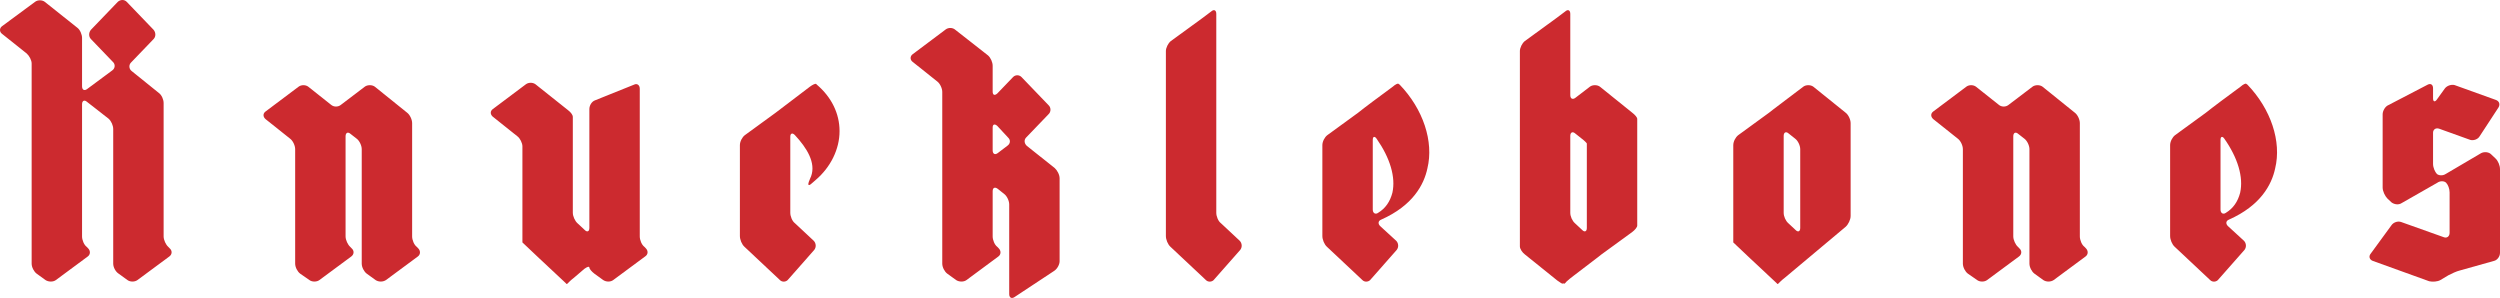 <svg width="688" height="82" viewBox="0 0 688 82" fill="none" xmlns="http://www.w3.org/2000/svg">
<path d="M46.723 68.367L46.299 67.926C45.664 67.375 45.029 66.053 45.029 65.061V56.577C45.029 55.586 45.029 54.043 45.029 53.051V28.371C45.029 27.38 44.499 26.168 43.758 25.617L36.24 19.557C35.499 19.006 35.393 17.904 36.028 17.243L42.275 10.742C42.911 10.081 42.911 8.98 42.275 8.208L34.863 0.496C34.228 -0.165 33.169 -0.165 32.428 0.496L25.016 8.208C24.381 8.98 24.381 10.081 25.016 10.742L31.051 17.023C31.793 17.684 31.687 18.786 30.945 19.337L23.957 24.515C23.216 25.066 22.58 24.735 22.58 23.744V10.412C22.58 9.531 22.051 8.208 21.31 7.657L12.309 0.496C11.568 -0.055 10.403 -0.055 9.662 0.496L0.556 7.217C-0.185 7.768 -0.185 8.759 0.556 9.31L7.333 14.709C8.074 15.37 8.709 16.582 8.709 17.463C8.709 18.345 8.709 19.887 8.709 20.879V72.553C8.709 73.545 9.345 74.757 10.086 75.308L12.521 77.071C13.368 77.622 14.639 77.622 15.38 77.071L24.169 70.57C24.91 70.019 24.91 69.028 24.275 68.367L23.851 67.926C23.11 67.375 22.58 66.053 22.58 65.061V56.577C22.58 55.586 22.58 54.043 22.58 53.051V28.702C22.58 27.71 23.216 27.38 23.957 28.041L29.887 32.668C30.628 33.329 31.157 34.541 31.157 35.533V42.144C31.157 43.135 31.157 44.678 31.157 45.669V72.553C31.157 73.545 31.793 74.757 32.64 75.308L35.075 77.071C35.816 77.622 37.087 77.622 37.828 77.071L46.617 70.57C47.358 70.019 47.464 69.028 46.723 68.367Z" fill="#CC2A2F"/>
<path d="M115.113 68.367L114.69 67.926C113.948 67.375 113.419 66.053 113.419 65.061V37.406C113.419 36.525 113.419 35.643 113.419 35.643V33.88C113.419 32.889 112.784 31.567 112.043 31.016L103.148 23.854C102.407 23.303 101.136 23.303 100.395 23.854L93.724 28.922C92.983 29.473 91.818 29.473 91.077 28.812L84.829 23.854C84.088 23.303 82.924 23.303 82.182 23.854L73.076 30.685C72.335 31.236 72.335 32.117 73.076 32.779L79.853 38.177C80.594 38.728 81.229 40.05 81.229 41.042V68.697C81.229 69.579 81.229 70.46 81.229 70.46V72.113V72.553C81.229 73.545 81.865 74.757 82.606 75.308L85.147 77.071C85.888 77.622 87.159 77.622 87.9 77.071L96.689 70.57C97.43 70.019 97.536 69.028 96.795 68.367L96.371 67.926C95.736 67.375 95.101 66.053 95.101 65.061V37.516C95.101 36.525 95.736 36.194 96.477 36.855L98.171 38.177C98.912 38.728 99.548 40.05 99.548 41.042V68.697C99.548 69.579 99.548 70.46 99.548 70.46V72.223V72.553C99.548 73.545 100.183 74.757 100.924 75.308L103.36 77.071C104.207 77.622 105.372 77.622 106.219 77.071L115.007 70.57C115.749 70.019 115.749 69.028 115.113 68.367Z" fill="#CC2A2F"/>
<path d="M177.759 68.367L177.335 67.926C176.594 67.375 176.064 66.053 176.064 65.061V63.078C176.064 62.086 176.064 60.434 176.064 59.552V29.583C176.064 28.592 176.064 26.939 176.064 26.058V24.405C176.064 23.413 175.323 22.862 174.476 23.303L163.782 27.6C162.829 27.931 162.193 29.032 162.193 30.024V62.747C162.193 63.739 161.558 63.959 160.923 63.298L158.911 61.425C158.275 60.874 157.64 59.552 157.64 58.56V34.541V32.117C157.64 31.677 157.111 30.905 156.369 30.355L147.369 23.193C146.628 22.642 145.463 22.642 144.722 23.193L135.616 30.024C134.874 30.575 134.874 31.456 135.616 32.117L142.392 37.516C143.134 38.067 143.769 39.389 143.769 40.271V60.434V63.959C143.769 65.171 143.769 66.714 143.769 66.714L148.428 71.121L154.675 76.961C155.416 77.622 155.946 78.172 155.946 78.172C156.052 78.172 156.158 78.062 156.264 77.952C156.475 77.732 157.111 77.071 157.852 76.52L160.817 73.986C161.558 73.435 162.193 73.214 162.193 73.655C162.193 73.986 162.829 74.757 163.57 75.308L166.005 77.071C166.852 77.622 168.017 77.622 168.758 77.071L177.547 70.57C178.394 70.019 178.394 69.028 177.759 68.367Z" fill="#CC2A2F"/>
<path d="M224.796 23.303L224.585 23.083C224.373 22.973 223.632 23.303 222.89 23.854L213.467 31.016L204.996 37.186C204.254 37.737 203.619 38.949 203.619 39.94V64.951C203.619 65.943 204.148 67.265 204.89 67.926L214.631 77.071C215.267 77.732 216.431 77.622 216.961 76.85L224.055 68.807C224.691 68.036 224.585 66.934 223.949 66.273L218.761 61.425C218.02 60.874 217.49 59.552 217.49 58.56V37.626C217.49 36.745 218.02 36.414 218.761 37.186C222.043 40.711 224.585 44.788 223.208 48.534C223.208 48.534 222.89 49.195 222.573 50.077C222.255 50.958 222.573 51.178 223.208 50.628L224.479 49.526C228.608 46 231.044 41.042 231.044 36.084C231.044 31.236 228.82 26.719 224.796 23.303Z" fill="#CC2A2F"/>
<path d="M290.229 46.22L282.605 40.16C281.864 39.499 281.758 38.508 282.393 37.847L288.535 31.456C289.276 30.795 289.276 29.583 288.535 28.922L281.123 21.21C280.487 20.549 279.428 20.549 278.793 21.21L274.452 25.727C273.71 26.388 273.181 26.168 273.181 25.176V18.125C273.181 17.133 272.652 15.921 271.91 15.26L262.91 8.208C262.169 7.547 261.004 7.547 260.263 8.098L251.157 14.929C250.415 15.48 250.415 16.472 251.157 17.023L257.933 22.422C258.674 22.973 259.31 24.295 259.31 25.286V72.553C259.31 73.545 259.945 74.757 260.686 75.308L263.122 77.071C263.969 77.622 265.239 77.622 265.981 77.071L274.769 70.57C275.51 70.019 275.511 69.028 274.875 68.367L274.452 67.926C273.71 67.375 273.181 66.053 273.181 65.061V56.577C273.181 55.586 273.181 54.043 273.181 53.051V52.611C273.181 51.619 273.816 51.399 274.558 51.95L276.358 53.382C277.099 53.933 277.734 55.255 277.734 56.247V80.927C277.734 81.919 278.369 82.249 279.111 81.808L290.123 74.537C290.97 73.986 291.605 72.774 291.605 71.892V49.085C291.605 48.093 290.97 46.882 290.229 46.22ZM277.311 40.05L274.558 42.144C273.816 42.695 273.181 42.364 273.181 41.373V35.092C273.181 34.211 273.71 33.99 274.452 34.651L277.416 37.847C278.158 38.508 278.052 39.499 277.311 40.05Z" fill="#CC2A2F"/>
<path d="M341.182 66.273L335.993 61.425C335.252 60.874 334.723 59.552 334.723 58.56V3.801C334.723 2.81 334.088 2.479 333.346 3.14L330.699 5.123L322.228 11.293C321.487 11.844 320.852 13.166 320.852 14.048V64.951C320.852 65.943 321.381 67.265 322.122 67.926L331.864 77.071C332.499 77.732 333.664 77.622 334.193 76.85L341.288 68.807C341.923 68.036 341.817 66.934 341.182 66.273Z" fill="#CC2A2F"/>
<path d="M385.197 23.303L384.879 23.083C384.773 22.862 384.032 23.193 383.291 23.854L377.785 27.931L375.455 29.693L373.761 31.016L365.29 37.186C364.549 37.737 363.914 38.949 363.914 39.94V64.951C363.914 65.943 364.443 67.265 365.184 67.926L374.926 77.071C375.561 77.732 376.726 77.622 377.256 76.85L384.35 68.807C384.985 68.036 384.879 66.934 384.244 66.273L379.797 62.197C379.161 61.535 379.267 60.764 380.114 60.434C388.797 56.577 391.868 50.848 392.821 46.331C394.621 38.949 391.656 30.024 385.197 23.303ZM383.185 53.051C382.55 55.475 381.279 57.349 379.267 58.56C378.526 59.111 377.785 58.671 377.785 57.679V38.508C377.785 37.516 378.314 37.406 378.844 38.177C382.55 43.466 384.138 48.755 383.185 53.051Z" fill="#CC2A2F"/>
<path d="M449.191 31.016L440.296 23.854C439.555 23.303 438.284 23.303 437.543 23.854L433.52 26.939C432.778 27.49 432.143 27.159 432.143 26.168V3.801C432.143 2.81 431.508 2.479 430.766 3.14L428.119 5.123L419.648 11.293C418.907 11.844 418.272 13.166 418.272 14.048V67.816C418.272 68.477 418.907 69.468 419.648 70.019L428.543 77.181C429.284 77.732 430.025 78.172 430.025 78.062C430.131 77.952 430.343 77.952 430.343 78.062C430.449 78.172 430.766 77.952 431.084 77.511C431.402 77.181 432.355 76.41 433.096 75.859L439.449 71.011L440.72 70.019L449.191 63.849C449.932 63.298 450.567 62.527 450.567 62.086V32.668C450.567 32.338 449.932 31.567 449.191 31.016ZM436.696 39.499V62.747C436.696 63.739 436.061 63.959 435.426 63.298L433.414 61.425C432.672 60.764 432.143 59.552 432.143 58.56V37.406C432.143 36.414 432.778 36.084 433.52 36.745L435.32 38.177C436.061 38.728 436.696 39.389 436.696 39.499Z" fill="#CC2A2F"/>
<path d="M507.917 31.016L499.022 23.854C498.281 23.303 497.01 23.303 496.269 23.854L488.116 30.024L486.845 31.016L478.374 37.186C477.633 37.737 476.998 38.949 476.998 39.94V66.714L481.657 71.121L487.904 76.961C488.645 77.622 489.175 78.172 489.175 78.172C489.281 78.172 489.387 78.062 489.492 77.952C489.704 77.732 490.339 77.071 491.081 76.52L507.917 62.417C508.658 61.756 509.293 60.434 509.293 59.442V33.88C509.293 32.889 508.658 31.567 507.917 31.016ZM495.422 41.042V62.747C495.422 63.739 494.787 63.959 494.151 63.298L492.14 61.425C491.398 60.764 490.869 59.552 490.869 58.56V37.406C490.869 36.414 491.504 36.084 492.245 36.745L494.046 38.177C494.787 38.728 495.422 40.05 495.422 41.042Z" fill="#CC2A2F"/>
<path d="M574.067 68.367L573.644 67.926C572.902 67.375 572.373 66.053 572.373 65.061V37.406C572.373 36.525 572.373 35.643 572.373 35.643V33.88C572.373 32.889 571.738 31.567 570.996 31.016L562.102 23.854C561.361 23.303 560.09 23.303 559.349 23.854L552.678 28.922C551.937 29.473 550.772 29.473 550.031 28.812L543.783 23.854C543.042 23.303 541.877 23.303 541.136 23.854L532.03 30.685C531.289 31.236 531.289 32.117 532.03 32.779L538.807 38.177C539.548 38.728 540.183 40.05 540.183 41.042V68.697C540.183 69.579 540.183 70.46 540.183 70.46V72.113V72.553C540.183 73.545 540.819 74.757 541.56 75.308L544.101 77.071C544.842 77.622 546.113 77.622 546.854 77.071L555.643 70.57C556.384 70.019 556.49 69.028 555.749 68.367L555.325 67.926C554.69 67.375 554.055 66.053 554.055 65.061V37.516C554.055 36.525 554.69 36.194 555.431 36.855L557.125 38.177C557.867 38.728 558.502 40.05 558.502 41.042V68.697C558.502 69.579 558.502 70.46 558.502 70.46V72.223V72.553C558.502 73.545 559.137 74.757 559.878 75.308L562.314 77.071C563.161 77.622 564.326 77.622 565.173 77.071L573.961 70.57C574.702 70.019 574.703 69.028 574.067 68.367Z" fill="#CC2A2F"/>
<path d="M618.5 23.303L618.182 23.083C618.076 22.862 617.335 23.193 616.594 23.854L611.088 27.931L608.758 29.693L607.064 31.016L598.593 37.186C597.852 37.737 597.217 38.949 597.217 39.94V64.951C597.217 65.943 597.746 67.265 598.487 67.926L608.229 77.071C608.864 77.732 610.029 77.622 610.558 76.85L617.653 68.807C618.288 68.036 618.182 66.934 617.547 66.273L613.1 62.197C612.464 61.535 612.57 60.764 613.417 60.434C622.1 56.577 625.171 50.848 626.124 46.331C627.924 38.949 624.959 30.024 618.5 23.303ZM616.488 53.051C615.853 55.475 614.582 57.349 612.57 58.56C611.829 59.111 611.088 58.671 611.088 57.679V38.508C611.088 37.516 611.617 37.406 612.147 38.177C615.853 43.466 617.441 48.755 616.488 53.051Z" fill="#CC2A2F"/>
<path d="M686.729 43.576L685.565 42.474C684.929 41.813 683.659 41.703 682.811 42.144L673.07 47.873C672.223 48.424 671.164 48.314 670.634 47.873C670.105 47.322 669.576 46.11 669.576 45.119V36.525C669.576 35.643 670.317 35.092 671.27 35.423L679.847 38.508C680.694 38.728 681.858 38.398 682.388 37.516L687.576 29.583C688.106 28.702 687.788 27.82 686.835 27.49L675.505 23.413C674.658 23.193 673.493 23.523 672.858 24.295L670.634 27.38C670.105 28.151 669.576 28.041 669.576 27.049V24.295C669.576 23.303 668.94 22.862 668.093 23.303L657.293 28.922C656.446 29.253 655.704 30.465 655.704 31.456V51.619C655.704 52.611 656.34 53.933 656.975 54.594L658.14 55.696C658.881 56.247 660.046 56.467 660.893 55.916L670.74 50.297C671.482 49.746 672.646 49.746 673.176 50.297C673.705 50.848 674.129 51.95 674.129 52.941V64.07C674.129 65.061 673.388 65.612 672.54 65.281L660.787 61.095C659.834 60.764 658.669 61.205 658.14 61.976L652.422 69.799C651.787 70.57 652.104 71.452 652.951 71.782L668.517 77.401C669.47 77.622 670.846 77.511 671.587 77.071L673.811 75.749C674.658 75.308 676.035 74.647 676.988 74.426L686.412 71.782C687.259 71.562 688 70.57 688 69.579V46.551C688 45.559 687.471 44.237 686.729 43.576Z" fill="#CC2A2F"/>
</svg>
